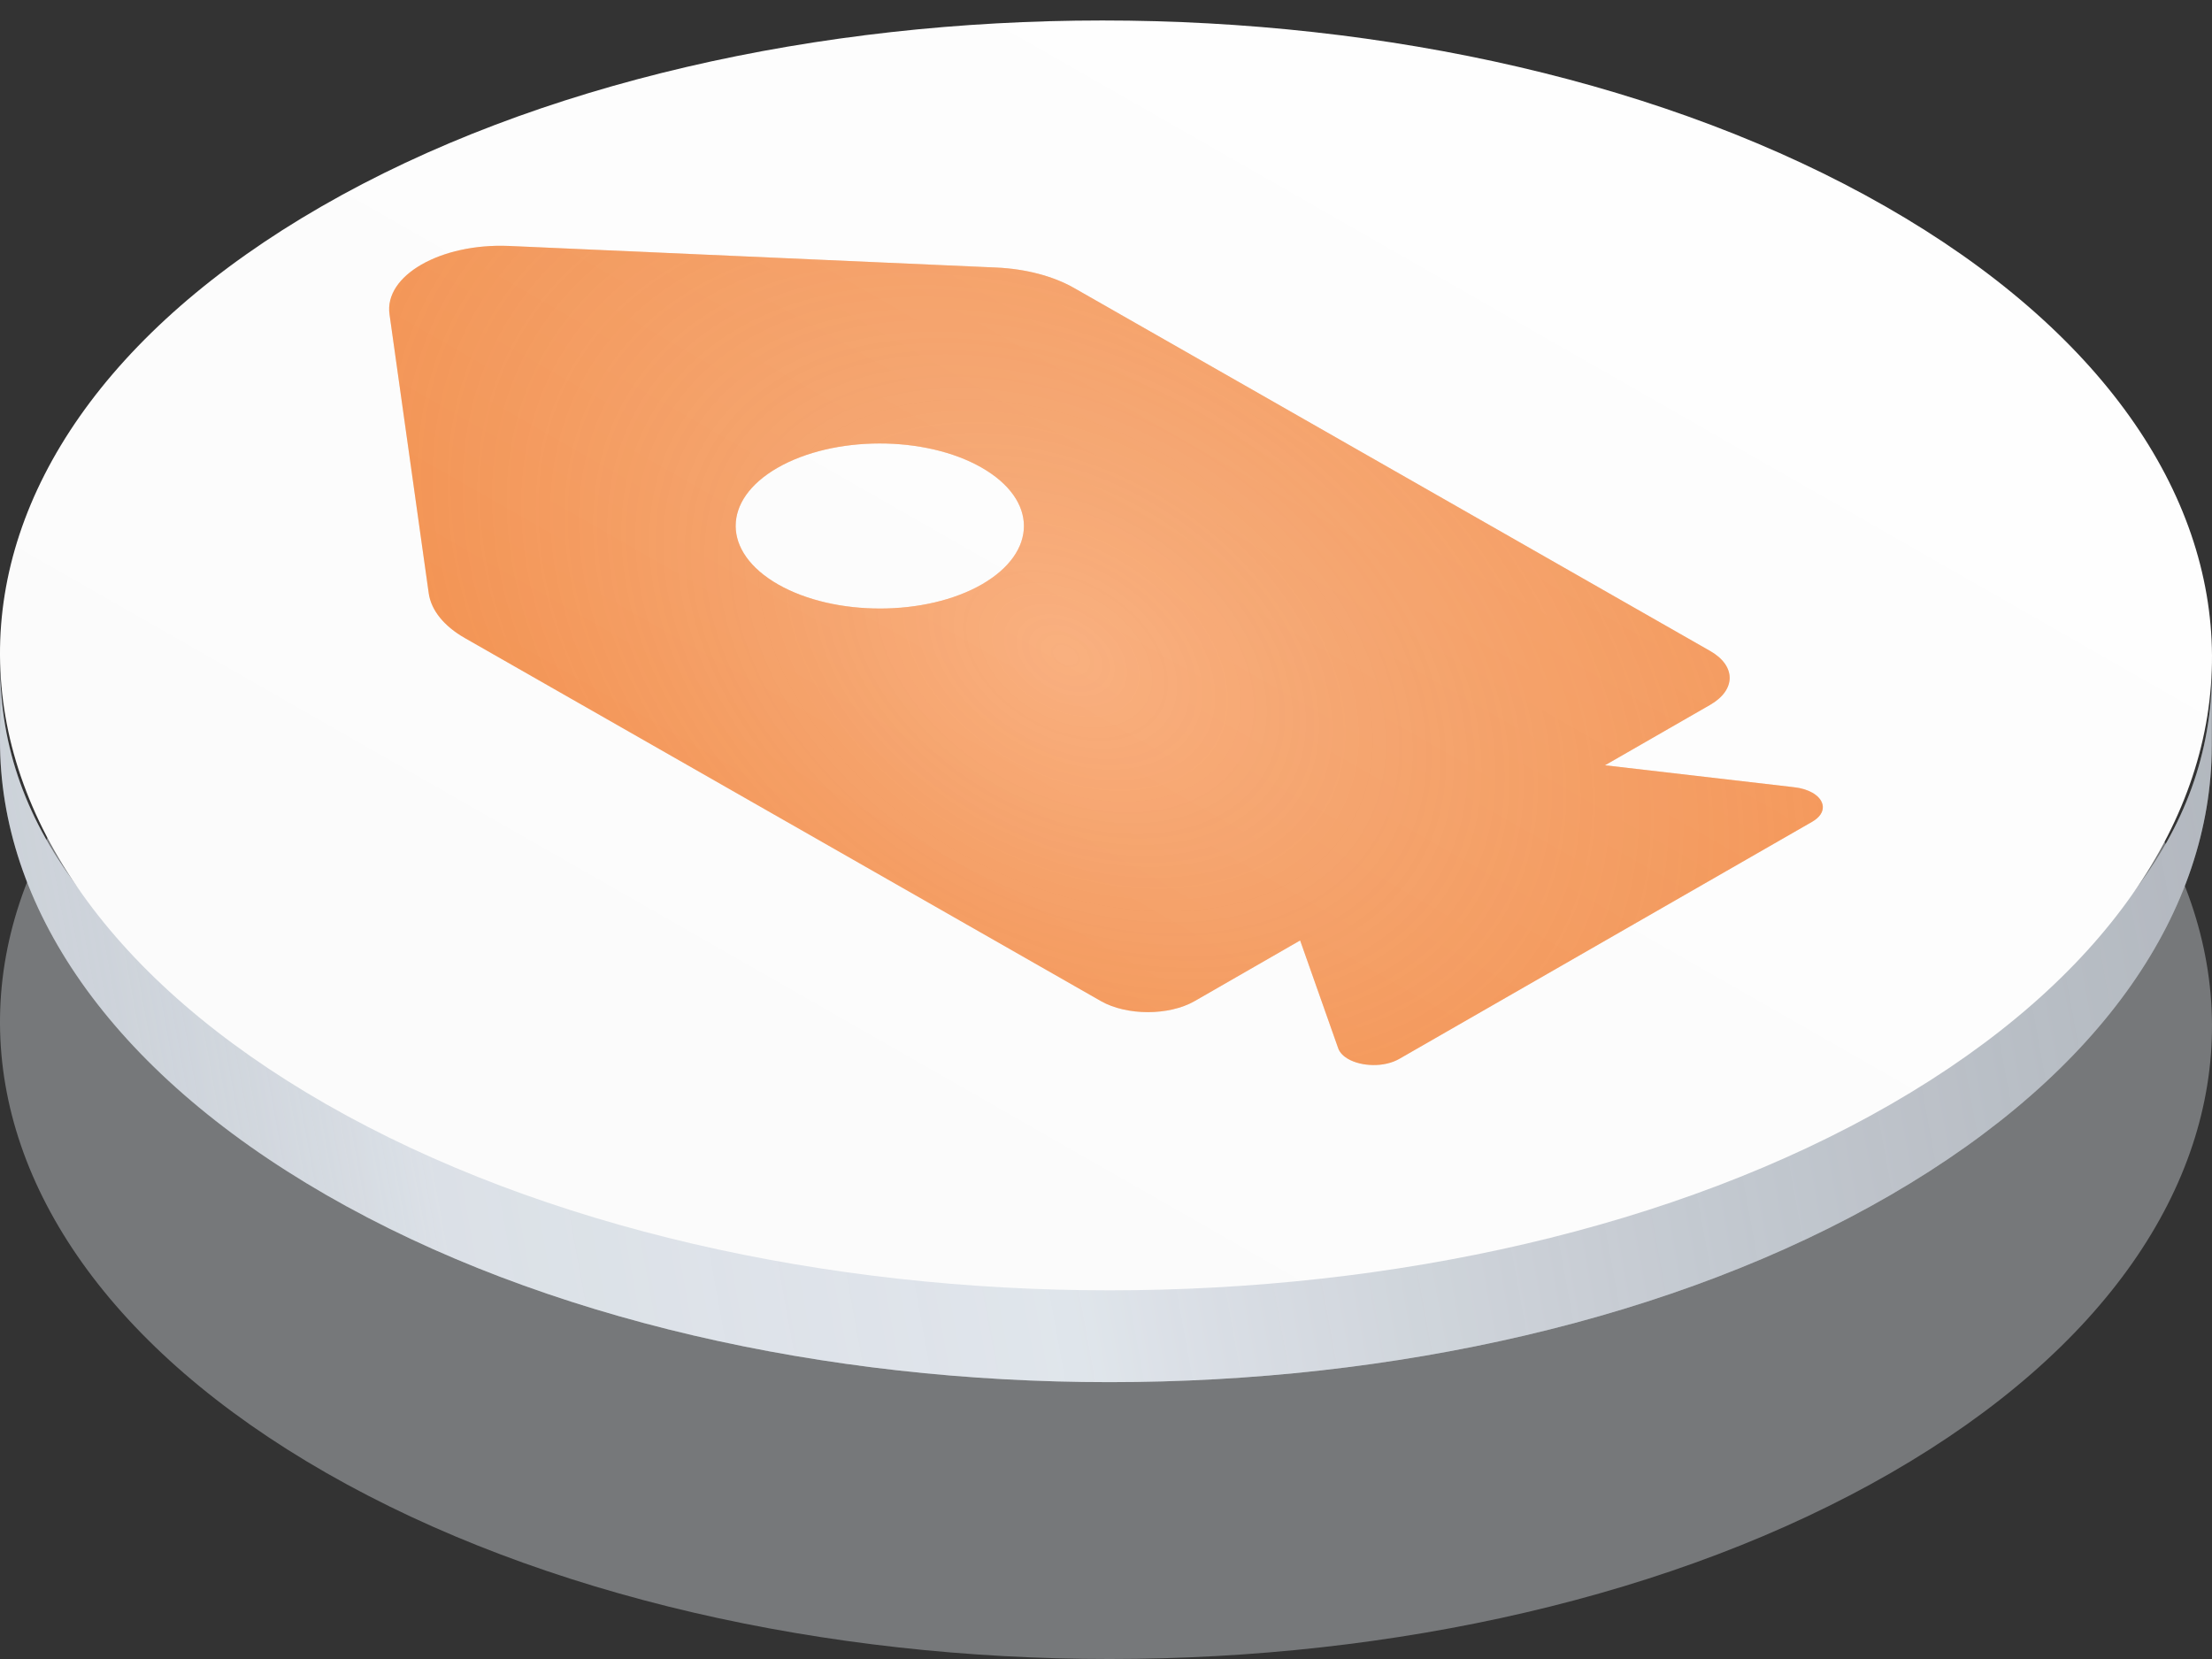 <svg width="108" height="81" xmlns="http://www.w3.org/2000/svg" xmlns:xlink="http://www.w3.org/1999/xlink"><rect width="100%" height="100%" fill="#333333" stroke="none"/><defs><linearGradient x1="0%" y1="21.659%" y2="15.252%" id="b"><stop stop-color="#8A939C" stop-opacity=".386" offset="0%"/><stop stop-color="#E1E7EC" stop-opacity=".79" offset="17.028%"/><stop stop-color="#EDF2F7" stop-opacity=".88" offset="44.296%"/><stop stop-color="#6A7179" stop-opacity=".693" offset="85.945%"/><stop stop-color="#3E454C" stop-opacity=".614" offset="100%"/></linearGradient><path d="M107.989 36.257c-.022 7.932-5.249 15.851-15.69 21.902-21.014 12.178-55.204 12.178-76.358 0C5.293 52.028-.022 43.982 0 35.95l.011-3.657C-.013 40.325 5.303 46.874 15.952 53.006c21.152 12.178 55.342 12.178 76.358-.001 10.44-6.05 15.666-12.473 15.69-20.405l-.01 3.657z" id="a"/><linearGradient x1="100%" y1="0%" x2="0%" y2="100%" id="d"><stop stop-opacity="0" offset="0%"/><stop stop-opacity=".1" offset="100%"/></linearGradient><path d="M92.06 9.891c21.156 12.105 21.267 31.735.249 43.839-21.018 12.107-55.212 12.107-76.366.001-21.165-12.11-21.267-31.733-.249-43.84 21.018-12.106 55.201-12.11 76.366 0" id="c"/><radialGradient cx="47.222%" fx="47.222%" fy="50%" r="145.797%" gradientTransform="matrix(.491 .511 -.199 .586 .34 -.034)" id="f"><stop stop-color="#FFF" offset="0%"/><stop stop-color="#CCC" stop-opacity="0" offset="100%"/></radialGradient><linearGradient x1="0%" y1="100%" y2="0%" id="g"><stop stop-color="#FFF" stop-opacity="0" offset="0%"/><stop stop-color="#FFF" stop-opacity=".2" offset="100%"/></linearGradient><path d="M37.992 28.535c2.762 1.575 7.219 1.562 9.942 0 2.744-1.579 2.751-4.128-.011-5.707-2.762-1.575-7.219-1.565-9.963.014-2.723 1.565-2.73 4.114.032 5.693M88.489 38.704c.64.365.725.995-.011 1.419l-20.155 11.574c-.739.428-1.85.379-2.501.007-.225-.129-.401-.303-.478-.504l-1.865-5.283-5.154 2.963c-1.249.716-3.31.716-4.57 0L22.692 31.15c-1.01-.577-1.639-1.349-1.759-2.181l-1.914-13.615c-.278-1.895 2.487-3.485 5.829-3.346l23.778 1.054c1.46.063 2.8.421 3.814.998l31.067 17.729c1.256.72 1.263 1.895-.011 2.626l-5.133 2.949 9.207 1.068c.373.038.682.139.918.271" id="e"/></defs><g fill="none" fill-rule="evenodd"><path d="M92.06 28.081c21.156 12.106 21.267 31.735.249 43.839-21.018 12.107-55.212 12.107-76.366.001-21.165-12.11-21.267-31.733-.249-43.84 21.018-12.106 55.201-12.11 76.366 0" fill="#D9DEE5" style="mix-blend-mode:multiply" opacity=".4"/><g transform="translate(0 .19)"><use fill="#D9DEE5" xlink:href="#a"/><use fill-opacity=".4" fill="url(#b)" xlink:href="#a"/></g><g transform="translate(0 .19)"><use fill="#FFF" xlink:href="#c"/><use fill-opacity=".2" fill="url(#d)" style="mix-blend-mode:multiply" xlink:href="#c"/></g><g><use fill="#F58235" xlink:href="#e"/><use fill-opacity=".3" fill="url(#f)" style="mix-blend-mode:screen" xlink:href="#e"/><use fill="url(#g)" style="mix-blend-mode:screen" xlink:href="#e"/></g></g></svg>